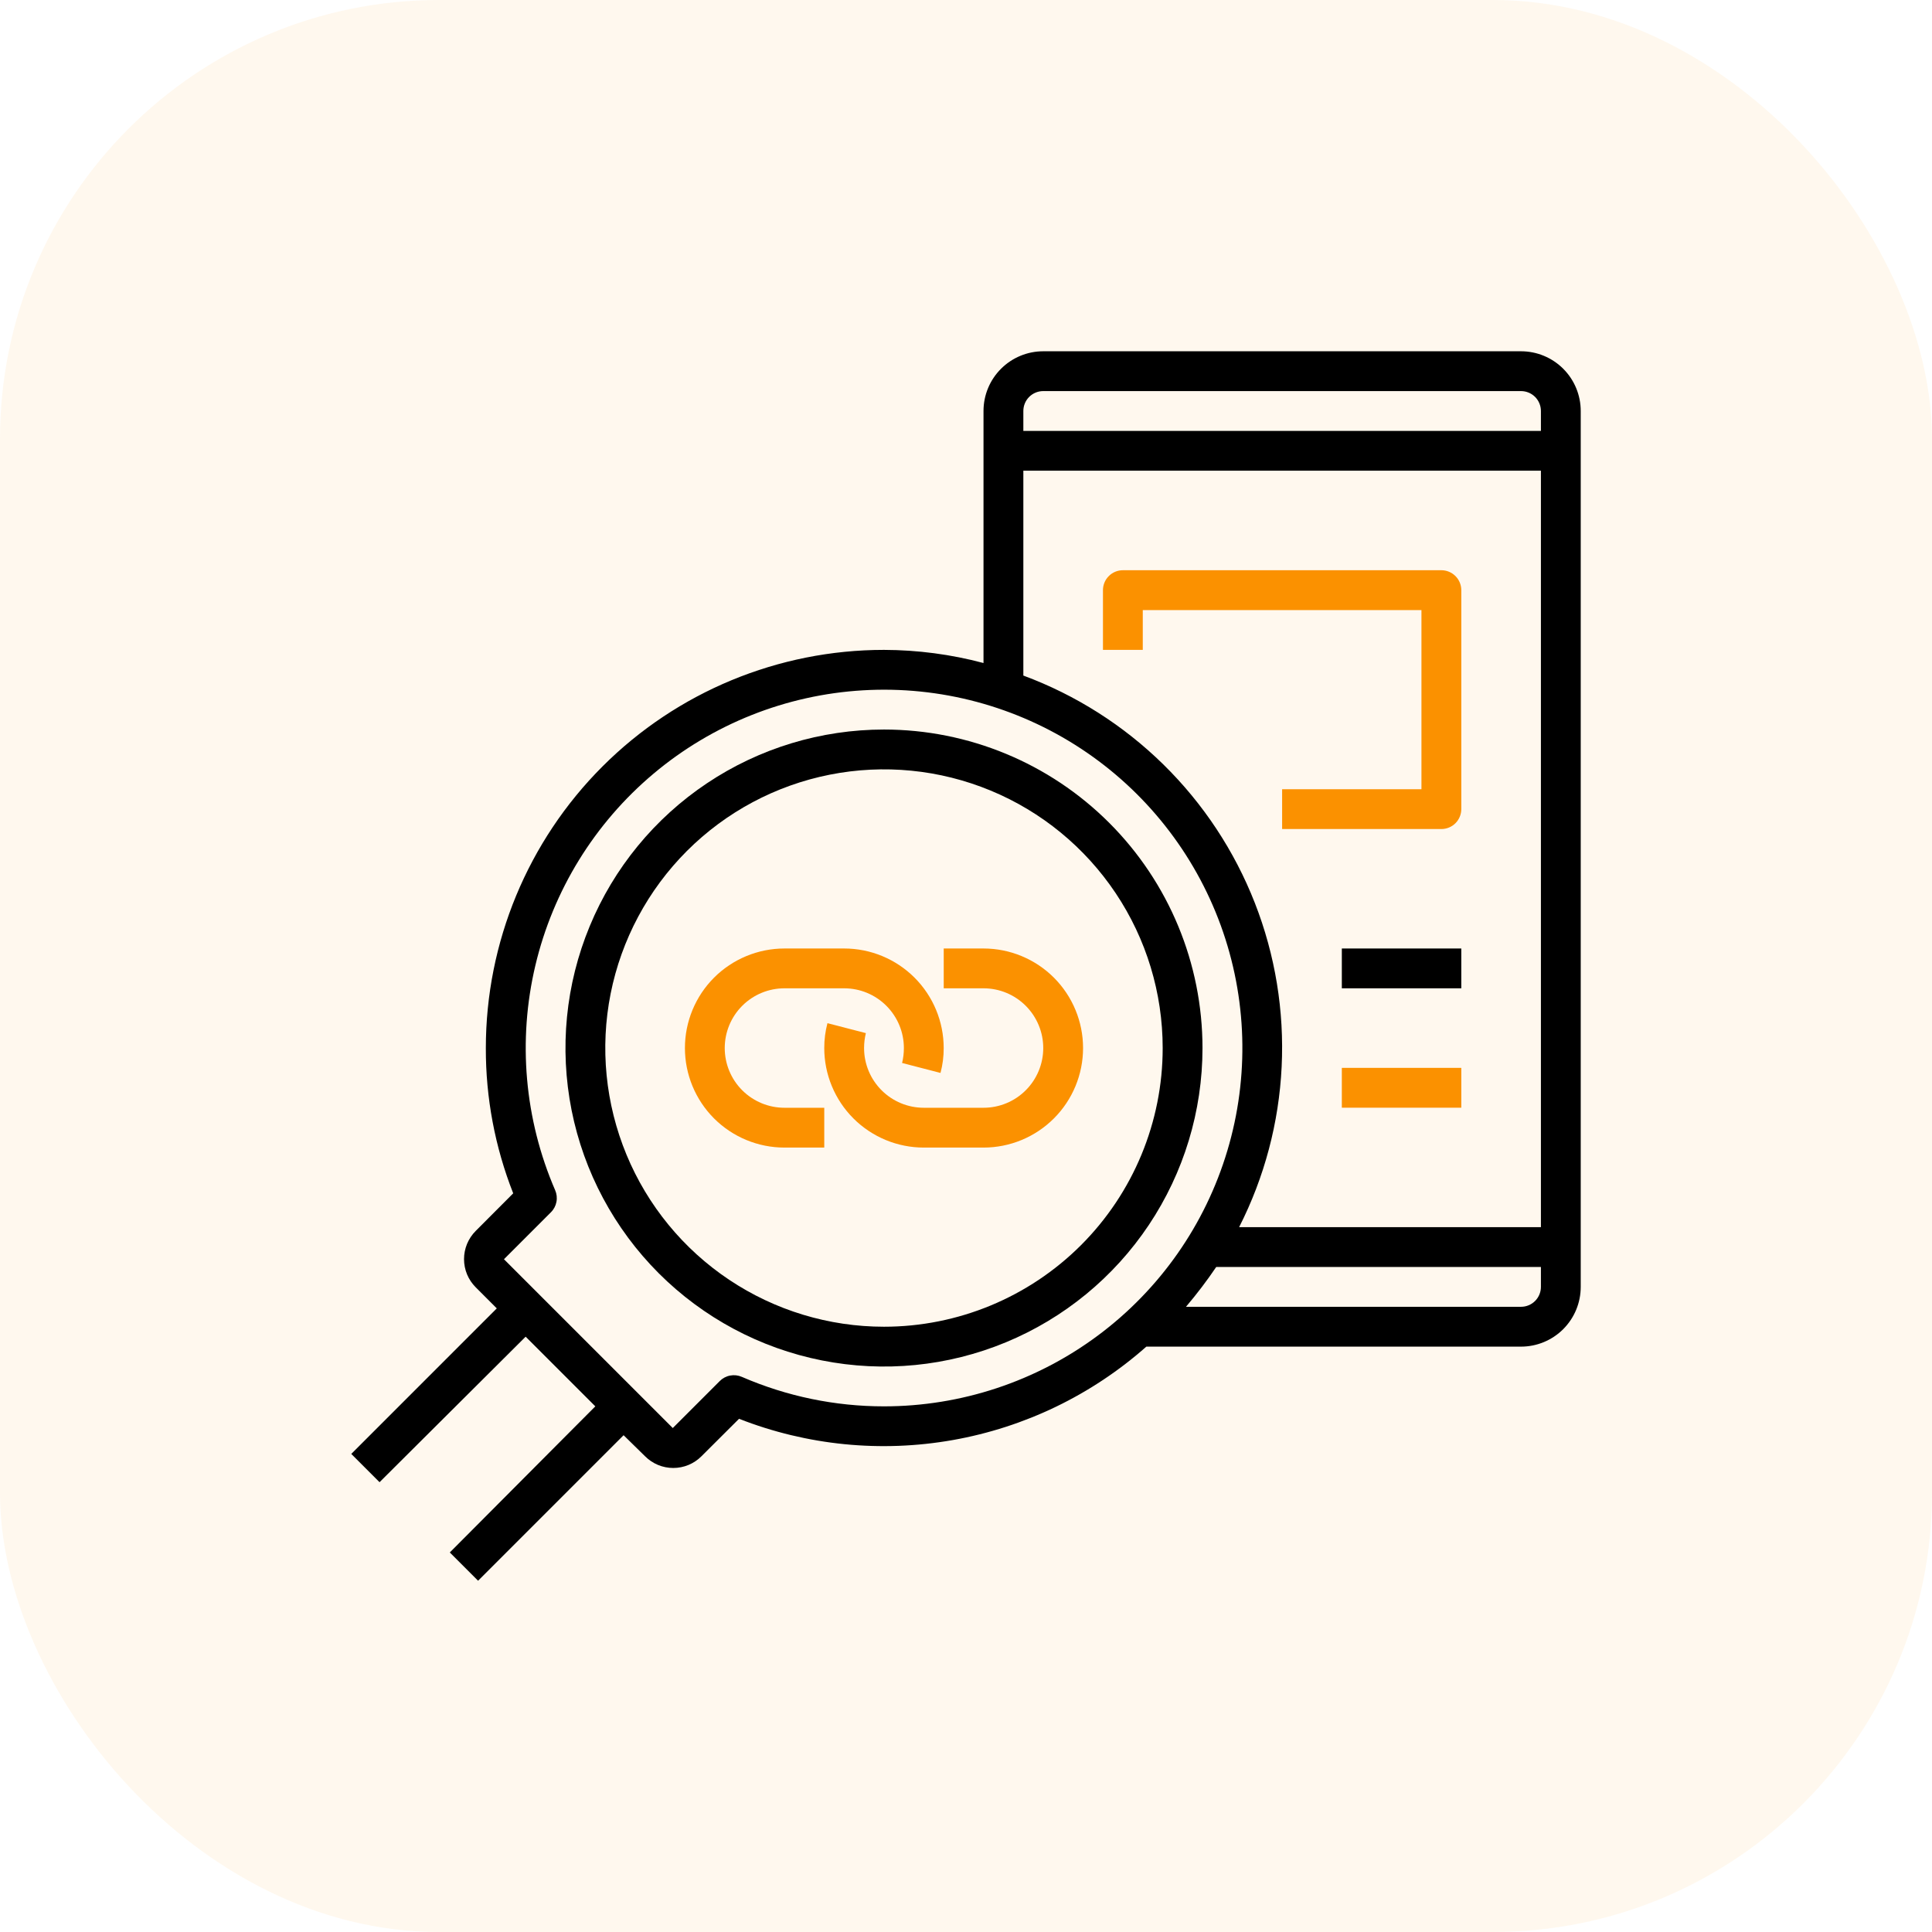 <svg width="66" height="66" viewBox="0 0 66 66" fill="none" xmlns="http://www.w3.org/2000/svg">
<rect width="66" height="66" rx="15" fill="#FB9100" fill-opacity="0.07"/>
<g clip-path="url(#clip0_1647_6)">
<path d="M51.96 12H35.639C35.097 12 34.579 12.215 34.196 12.598C33.813 12.98 33.598 13.499 33.598 14.04V22.65C32.489 22.354 31.346 22.204 30.198 22.201C26.591 22.201 23.131 23.634 20.581 26.184C18.03 28.735 16.597 32.195 16.597 35.802C16.592 37.501 16.909 39.185 17.532 40.766L16.25 42.051C16.124 42.178 16.024 42.328 15.955 42.493C15.887 42.658 15.852 42.835 15.852 43.013C15.852 43.192 15.887 43.369 15.955 43.534C16.024 43.699 16.124 43.849 16.25 43.975L16.971 44.696L12 49.668L12.966 50.634L17.957 45.663L20.337 48.043L15.366 53.034L16.332 54L21.303 49.029L22.038 49.75C22.164 49.876 22.314 49.976 22.479 50.045C22.644 50.113 22.821 50.148 22.999 50.148C23.178 50.148 23.355 50.113 23.52 50.045C23.685 49.976 23.835 49.876 23.961 49.75L25.247 48.468C27.569 49.378 30.096 49.629 32.551 49.194C35.007 48.759 37.294 47.655 39.161 46.003H51.96C52.501 46.003 53.02 45.788 53.403 45.405C53.785 45.022 54 44.504 54 43.962V14.04C54 13.499 53.785 12.98 53.403 12.598C53.02 12.215 52.501 12 51.96 12ZM30.198 48.043C28.528 48.044 26.875 47.701 25.343 47.036C25.217 46.981 25.078 46.965 24.943 46.991C24.808 47.016 24.684 47.082 24.588 47.179L22.983 48.784L17.216 43.017L18.821 41.412C18.918 41.316 18.984 41.192 19.009 41.057C19.035 40.922 19.019 40.783 18.964 40.657C17.919 38.239 17.682 35.549 18.288 32.985C18.894 30.422 20.311 28.122 22.328 26.428C24.345 24.734 26.855 23.736 29.485 23.582C32.114 23.428 34.724 24.126 36.925 25.573C39.126 27.02 40.801 29.139 41.703 31.614C42.604 34.089 42.683 36.789 41.927 39.312C41.172 41.836 39.623 44.048 37.509 45.621C35.396 47.194 32.832 48.043 30.198 48.043ZM52.64 43.962C52.64 44.143 52.568 44.316 52.441 44.443C52.313 44.571 52.14 44.642 51.96 44.642H40.515C40.883 44.208 41.229 43.754 41.548 43.282H52.64V43.962ZM52.64 41.922H42.33C43.196 40.219 43.691 38.351 43.783 36.443C43.876 34.534 43.564 32.627 42.868 30.848C42.172 29.069 41.107 27.456 39.744 26.117C38.381 24.778 36.75 23.742 34.959 23.078V16.08H52.64V41.922ZM52.64 14.72H34.959V14.04C34.959 13.86 35.03 13.687 35.158 13.559C35.285 13.432 35.458 13.36 35.639 13.36H51.96C52.14 13.36 52.313 13.432 52.441 13.559C52.568 13.687 52.64 13.86 52.64 14.04V14.72Z" fill="black"/>
<path d="M24.758 35.803C24.758 35.261 24.973 34.743 25.355 34.36C25.738 33.977 26.257 33.762 26.798 33.762H28.838C29.379 33.762 29.898 33.977 30.28 34.36C30.663 34.743 30.878 35.261 30.878 35.803C30.878 35.974 30.858 36.146 30.817 36.313L32.129 36.653C32.203 36.375 32.239 36.09 32.238 35.803C32.238 34.901 31.88 34.036 31.242 33.398C30.605 32.761 29.74 32.402 28.838 32.402H26.798C25.896 32.402 25.031 32.761 24.393 33.398C23.756 34.036 23.398 34.901 23.398 35.803C23.398 36.704 23.756 37.569 24.393 38.207C25.031 38.845 25.896 39.203 26.798 39.203H28.158V37.843H26.798C26.257 37.843 25.738 37.628 25.355 37.245C24.973 36.863 24.758 36.344 24.758 35.803Z" fill="#FB9100"/>
<path d="M33.599 32.402H32.239V33.762H33.599C34.14 33.762 34.659 33.977 35.041 34.36C35.424 34.743 35.639 35.261 35.639 35.803C35.639 36.344 35.424 36.863 35.041 37.245C34.659 37.628 34.14 37.843 33.599 37.843H31.558C31.017 37.843 30.498 37.628 30.116 37.245C29.733 36.863 29.518 36.344 29.518 35.803C29.518 35.631 29.539 35.459 29.579 35.293L28.267 34.953C28.194 35.23 28.157 35.516 28.158 35.803C28.158 36.249 28.246 36.691 28.417 37.104C28.588 37.516 28.838 37.891 29.154 38.207C29.47 38.523 29.845 38.773 30.257 38.944C30.67 39.115 31.112 39.203 31.558 39.203H33.599C34.5 39.203 35.365 38.845 36.003 38.207C36.641 37.569 36.999 36.704 36.999 35.803C36.999 34.901 36.641 34.036 36.003 33.398C35.365 32.761 34.5 32.402 33.599 32.402Z" fill="#FB9100"/>
<path d="M30.198 24.922C28.046 24.922 25.942 25.56 24.153 26.756C22.364 27.951 20.969 29.651 20.146 31.639C19.322 33.627 19.107 35.815 19.526 37.925C19.946 40.036 20.983 41.975 22.504 43.497C24.026 45.018 25.965 46.055 28.076 46.474C30.186 46.894 32.374 46.679 34.362 45.855C36.35 45.032 38.05 43.637 39.245 41.848C40.441 40.058 41.079 37.955 41.079 35.803C41.079 32.917 39.933 30.149 37.892 28.109C35.852 26.068 33.084 24.922 30.198 24.922ZM30.198 45.323C28.315 45.323 26.474 44.765 24.909 43.719C23.343 42.673 22.123 41.186 21.402 39.446C20.682 37.706 20.493 35.792 20.86 33.945C21.228 32.099 22.135 30.402 23.466 29.07C24.797 27.739 26.494 26.832 28.341 26.465C30.188 26.098 32.102 26.286 33.842 27.007C35.581 27.727 37.068 28.948 38.114 30.513C39.161 32.079 39.719 33.92 39.719 35.803C39.719 38.328 38.716 40.749 36.93 42.535C35.145 44.32 32.723 45.323 30.198 45.323Z" fill="black"/>
<path d="M39.039 20.841H48.559V26.961H43.799V28.321H49.24C49.42 28.321 49.593 28.25 49.721 28.122C49.848 27.994 49.92 27.822 49.92 27.641V20.16C49.92 19.98 49.848 19.807 49.721 19.68C49.593 19.552 49.42 19.48 49.24 19.48H38.359C38.178 19.48 38.005 19.552 37.878 19.68C37.75 19.807 37.679 19.98 37.679 20.16V22.201H39.039V20.841Z" fill="#FB9100"/>
<path d="M45.839 32.402H49.92V33.762H45.839V32.402Z" fill="black"/>
<path d="M45.839 36.48H49.92V37.841H45.839V36.48Z" fill="#FB9100"/>
</g>
<defs>
<clipPath id="clip0_1647_6">
<rect width="42" height="42" fill="white" transform="translate(12 12)"/>
</clipPath>
</defs>
</svg>
